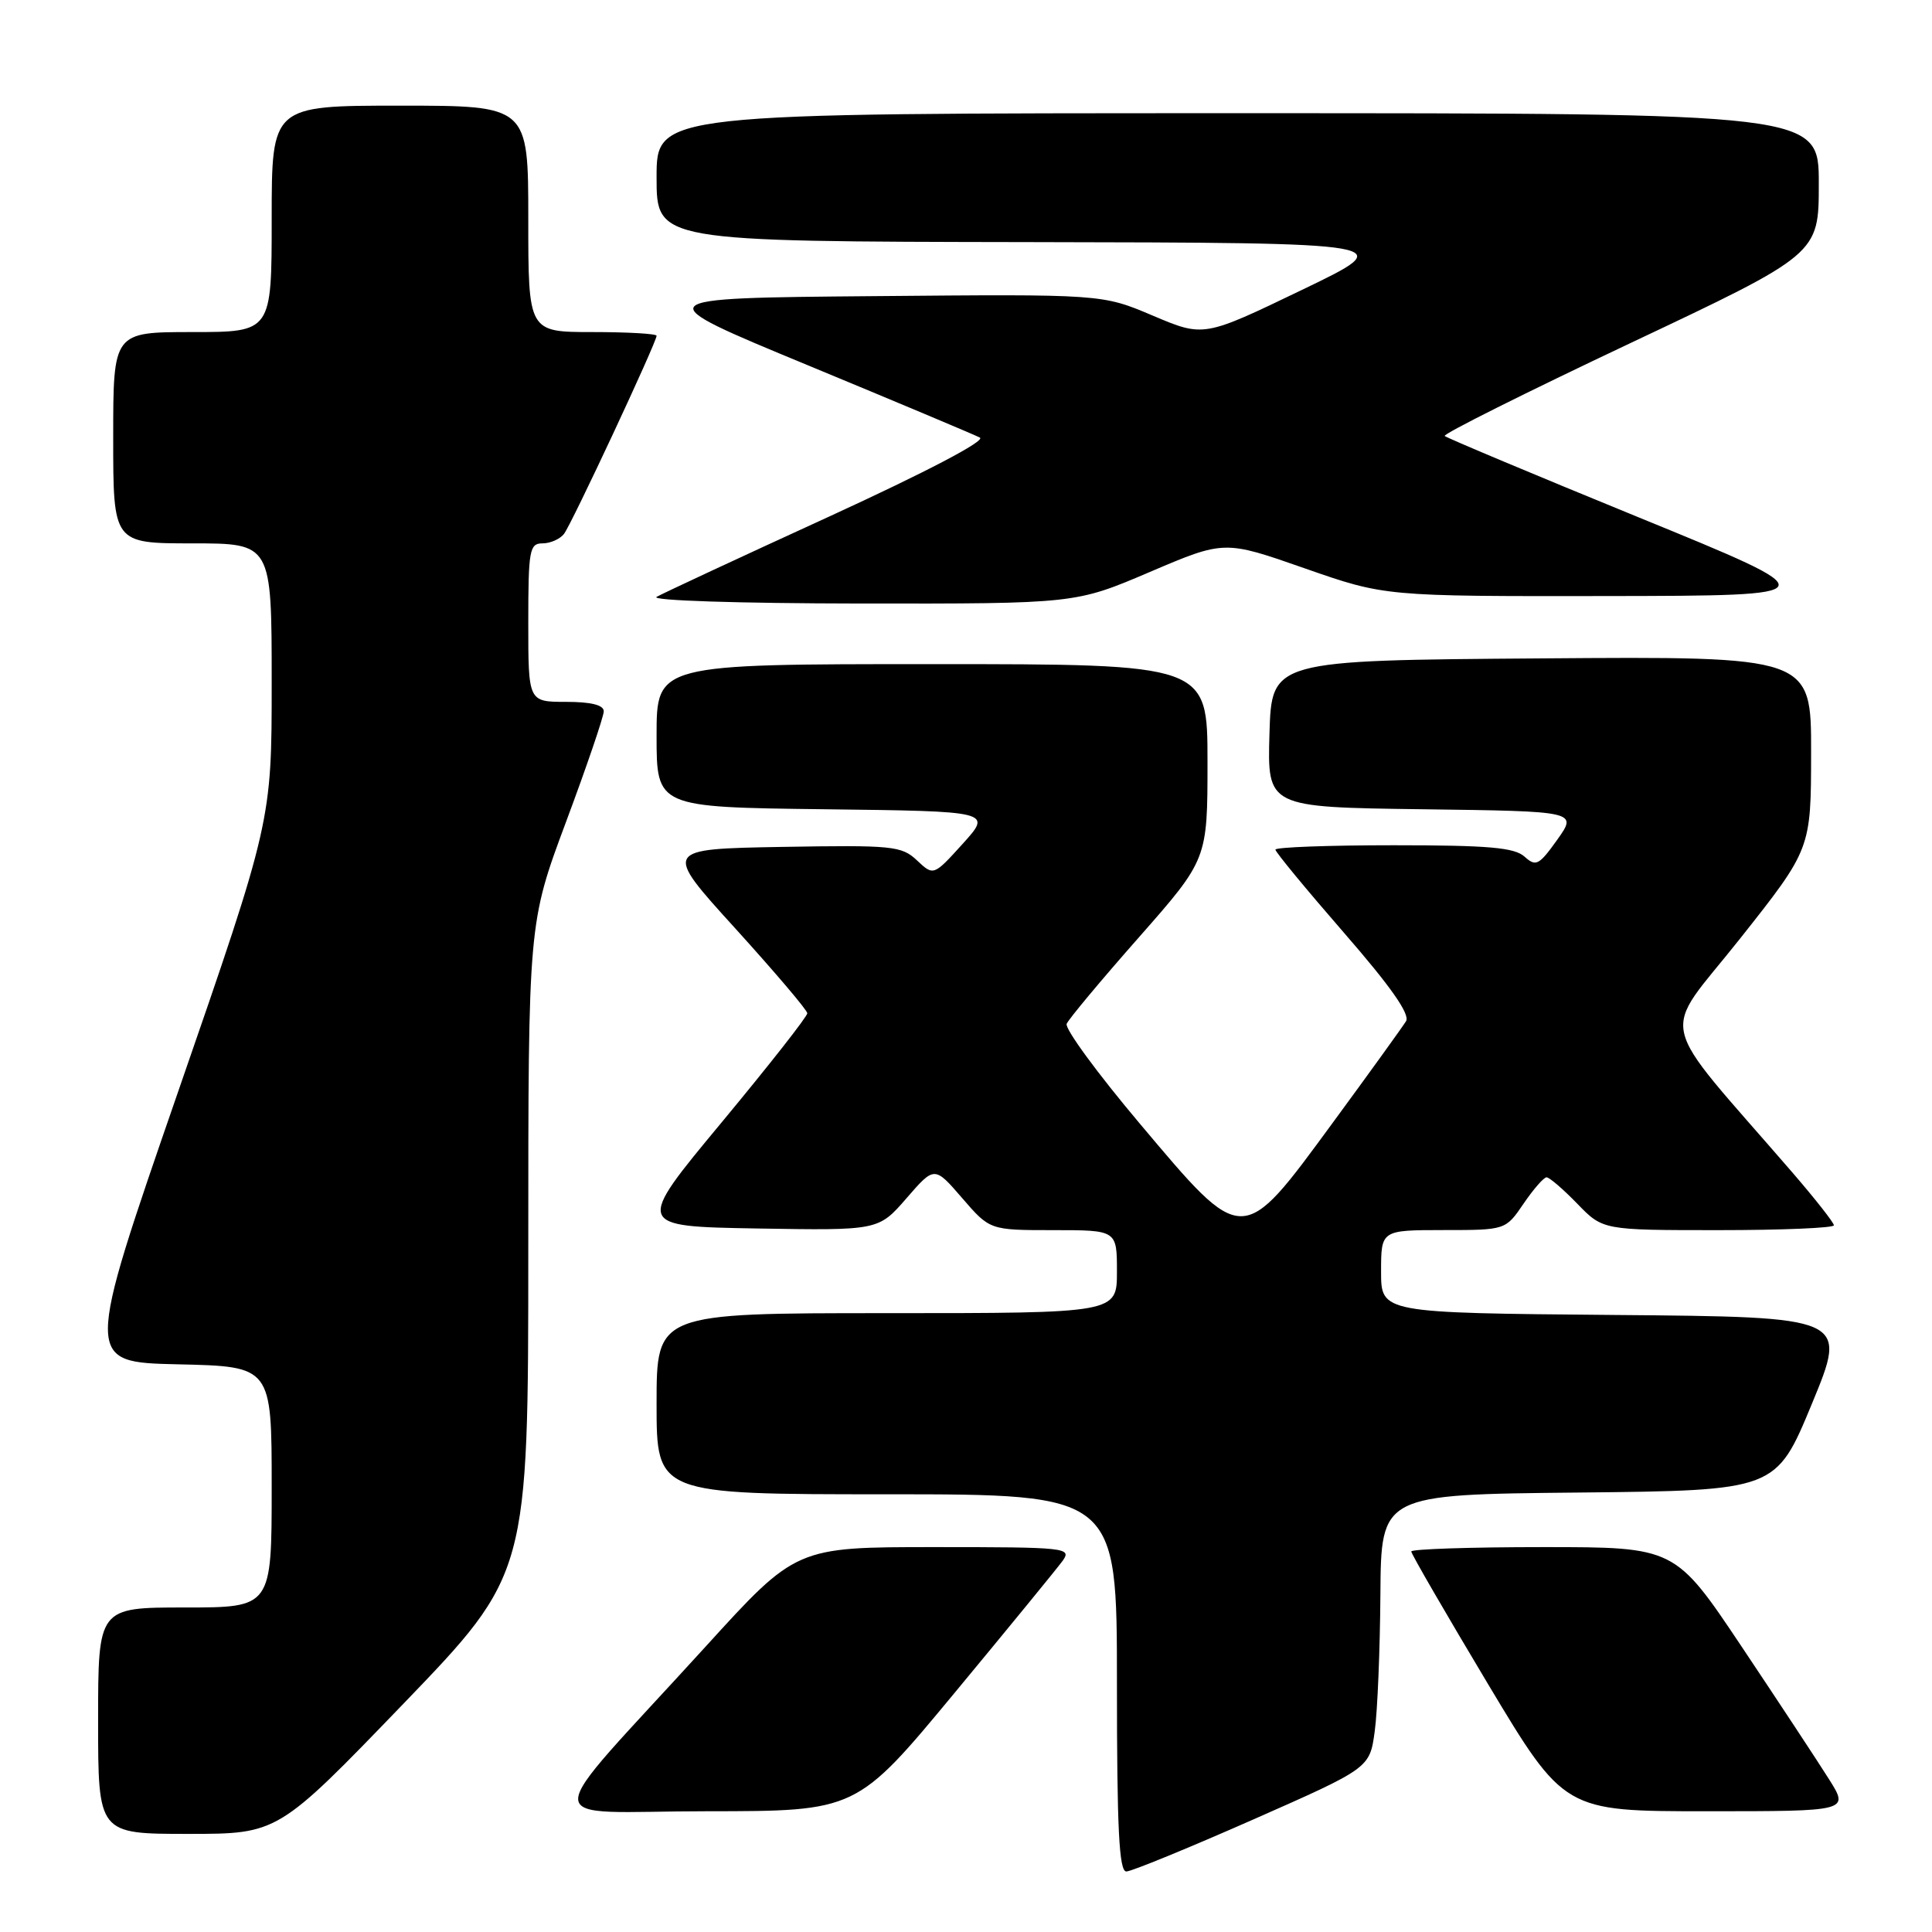 <?xml version="1.0" encoding="UTF-8" standalone="no"?>
<!DOCTYPE svg PUBLIC "-//W3C//DTD SVG 1.1//EN" "http://www.w3.org/Graphics/SVG/1.1/DTD/svg11.dtd" >
<svg xmlns="http://www.w3.org/2000/svg" xmlns:xlink="http://www.w3.org/1999/xlink" version="1.1" viewBox="0 0 256 256">
 <g >
 <path fill="currentColor"
d=" M 166.00 241.12 C 181.50 234.28 181.50 234.28 182.16 229.39 C 182.53 226.70 182.86 218.54 182.91 211.27 C 183.00 198.03 183.00 198.03 209.17 197.77 C 235.33 197.50 235.33 197.50 240.09 186.00 C 244.84 174.50 244.84 174.50 213.92 174.24 C 183.00 173.97 183.00 173.97 183.00 168.49 C 183.00 163.00 183.00 163.00 191.25 162.99 C 199.50 162.99 199.50 162.99 201.88 159.49 C 203.19 157.57 204.56 156.00 204.93 156.00 C 205.30 156.00 207.13 157.57 209.00 159.50 C 212.39 163.00 212.39 163.00 227.70 163.00 C 236.11 163.00 243.00 162.71 243.00 162.36 C 243.00 162.01 240.52 158.86 237.50 155.36 C 219.13 134.11 219.95 137.77 230.52 124.43 C 239.97 112.50 239.97 112.50 239.98 99.74 C 240.00 86.97 240.00 86.97 204.25 87.24 C 168.50 87.50 168.50 87.50 168.21 97.23 C 167.93 106.96 167.93 106.96 188.47 107.23 C 209.02 107.50 209.02 107.50 206.35 111.26 C 203.92 114.66 203.52 114.87 202.01 113.51 C 200.67 112.30 197.23 112.00 184.67 112.00 C 176.05 112.00 169.00 112.26 169.00 112.58 C 169.00 112.90 173.08 117.84 178.06 123.57 C 184.25 130.68 186.86 134.39 186.31 135.31 C 185.86 136.04 181.48 142.12 176.56 148.82 C 164.50 165.25 164.82 165.25 151.05 148.91 C 145.44 142.26 141.07 136.30 141.34 135.66 C 141.61 135.02 145.92 129.86 150.92 124.19 C 160.00 113.87 160.00 113.87 160.00 100.94 C 160.00 88.00 160.00 88.00 123.50 88.00 C 87.00 88.00 87.00 88.00 87.00 97.48 C 87.00 106.96 87.00 106.96 109.22 107.23 C 131.45 107.50 131.45 107.50 127.58 111.79 C 123.70 116.07 123.70 116.07 121.51 114.01 C 119.46 112.08 118.30 111.97 103.59 112.22 C 87.87 112.50 87.87 112.50 97.41 123.00 C 102.65 128.78 106.96 133.84 106.97 134.26 C 106.99 134.68 101.86 141.20 95.59 148.76 C 84.18 162.50 84.18 162.50 100.29 162.78 C 116.40 163.05 116.40 163.05 120.11 158.78 C 123.82 154.50 123.82 154.50 127.49 158.75 C 131.16 163.00 131.16 163.00 139.58 163.00 C 148.00 163.00 148.00 163.00 148.00 168.50 C 148.00 174.00 148.00 174.00 117.50 174.00 C 87.00 174.00 87.00 174.00 87.00 186.00 C 87.00 198.00 87.00 198.00 117.50 198.00 C 148.00 198.00 148.00 198.00 148.00 223.00 C 148.00 242.34 148.28 248.00 149.25 247.98 C 149.94 247.97 157.47 244.88 166.00 241.12 Z  M 53.42 225.79 C 70.00 208.57 70.00 208.57 70.00 165.45 C 70.00 122.32 70.00 122.32 75.00 108.91 C 77.75 101.54 80.00 94.94 80.00 94.25 C 80.00 93.42 78.33 93.00 75.00 93.00 C 70.00 93.00 70.00 93.00 70.00 82.50 C 70.00 72.89 70.16 72.00 71.88 72.00 C 72.91 72.00 74.19 71.44 74.73 70.75 C 75.74 69.45 87.00 45.36 87.00 44.49 C 87.00 44.22 83.17 44.00 78.50 44.00 C 70.00 44.00 70.00 44.00 70.00 29.00 C 70.00 14.00 70.00 14.00 53.00 14.00 C 36.00 14.00 36.00 14.00 36.00 29.00 C 36.00 44.00 36.00 44.00 25.50 44.00 C 15.00 44.00 15.00 44.00 15.00 58.00 C 15.00 72.00 15.00 72.00 25.50 72.00 C 36.00 72.00 36.00 72.00 36.00 90.41 C 36.00 108.83 36.00 108.83 23.60 144.66 C 11.20 180.50 11.20 180.50 23.60 180.78 C 36.00 181.06 36.00 181.06 36.00 197.03 C 36.00 213.00 36.00 213.00 24.50 213.00 C 13.00 213.00 13.00 213.00 13.00 228.00 C 13.00 243.00 13.00 243.00 24.92 243.00 C 36.83 243.00 36.83 243.00 53.42 225.79 Z  M 126.50 224.30 C 133.65 215.67 140.09 207.80 140.81 206.81 C 142.05 205.08 141.27 205.00 123.80 205.00 C 105.49 205.00 105.49 205.00 93.50 218.18 C 70.96 242.93 70.94 240.00 93.67 240.00 C 113.50 239.99 113.50 239.99 126.50 224.30 Z  M 242.35 235.75 C 240.88 233.41 235.69 225.54 230.82 218.25 C 221.96 205.00 221.96 205.00 204.48 205.00 C 194.87 205.00 187.00 205.26 187.00 205.58 C 187.00 205.90 191.56 213.77 197.13 223.08 C 207.27 240.00 207.27 240.00 226.15 240.00 C 245.03 240.00 245.03 240.00 242.35 235.75 Z  M 152.36 75.79 C 162.23 71.58 162.23 71.58 172.86 75.30 C 183.50 79.02 183.50 79.02 213.00 78.98 C 242.50 78.93 242.50 78.93 217.20 68.58 C 203.28 62.89 191.69 58.02 191.43 57.77 C 191.18 57.51 202.23 51.99 215.98 45.49 C 241.00 33.67 241.00 33.67 241.00 24.34 C 241.00 15.00 241.00 15.00 164.00 15.00 C 87.00 15.00 87.00 15.00 87.00 23.50 C 87.00 32.00 87.00 32.00 136.25 32.08 C 185.50 32.17 185.50 32.17 172.50 38.42 C 159.50 44.68 159.50 44.68 152.77 41.83 C 146.04 38.97 146.04 38.97 115.79 39.24 C 85.54 39.50 85.54 39.50 107.02 48.39 C 118.83 53.28 129.10 57.60 129.84 57.98 C 130.65 58.40 122.76 62.53 109.84 68.46 C 98.10 73.83 87.83 78.62 87.00 79.09 C 86.15 79.57 97.77 79.95 114.00 79.97 C 142.50 80.00 142.50 80.00 152.36 75.79 Z "/>
</g>
</svg>